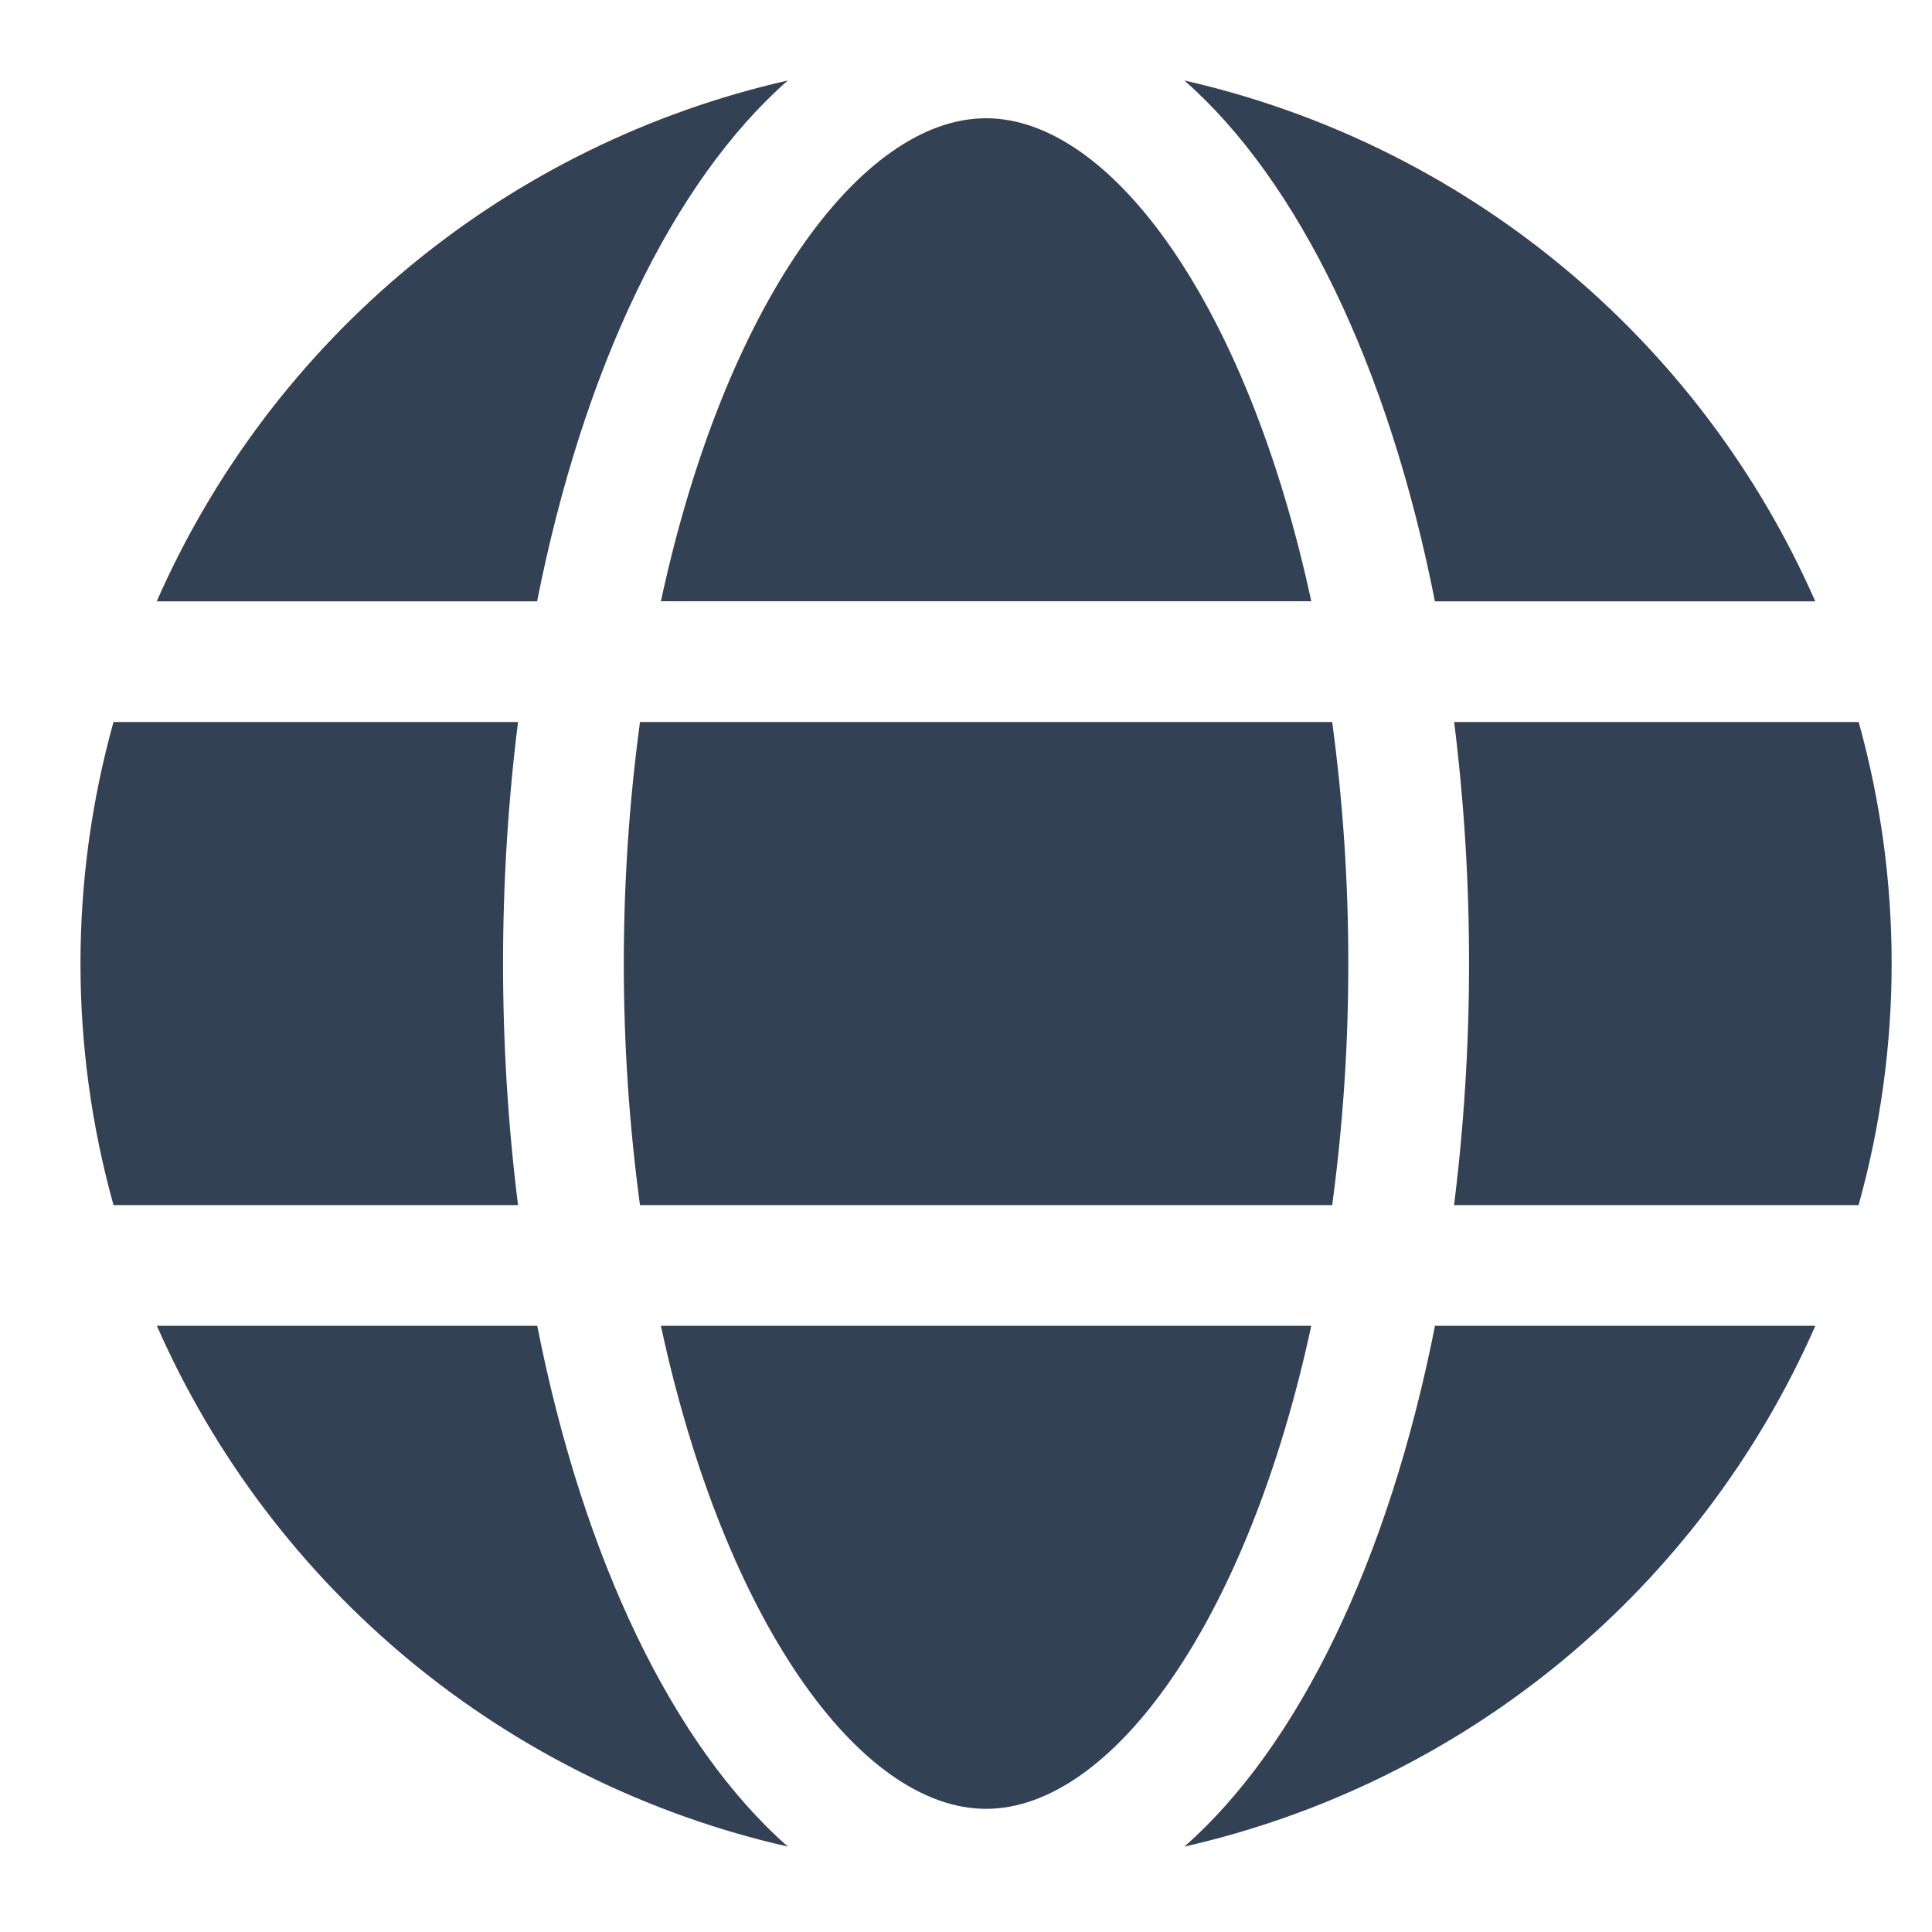 <svg width="24" height="24" viewBox="0 0 24 24" fill="none" xmlns="http://www.w3.org/2000/svg">
    <path d="M16.289 7.469C15.498 3.794 13.81 1.469 12.249 1.469C10.688 1.469 9.001 3.794 8.21 7.469H16.289Z"
          fill="#334155"/>
    <path d="M7.749 11.97C7.749 12.973 7.816 13.975 7.95 14.97H16.549C16.683 13.975 16.75 12.973 16.749 11.97C16.75 10.966 16.683 9.964 16.549 8.969H7.95C7.816 9.964 7.749 10.966 7.749 11.97Z"
          fill="#334155"/>
    <path d="M8.21 16.47C9.001 20.145 10.688 22.47 12.249 22.47C13.81 22.47 15.498 20.145 16.289 16.47H8.21Z"
          fill="#334155"/>
    <path d="M17.825 7.47H22.55C21.84 5.854 20.761 4.427 19.4 3.304C18.039 2.18 16.434 1.391 14.713 1C16.136 2.252 17.252 4.566 17.825 7.47Z"
          fill="#334155"/>
    <path d="M23.089 8.969H18.064C18.188 9.965 18.25 10.967 18.249 11.97C18.249 12.972 18.187 13.974 18.063 14.97H23.088C23.635 13.007 23.636 10.932 23.089 8.969Z"
          fill="#334155"/>
    <path d="M14.713 22.939C16.434 22.548 18.04 21.759 19.401 20.636C20.762 19.512 21.841 18.085 22.551 16.47H17.826C17.252 19.373 16.136 21.687 14.713 22.939Z"
          fill="#334155"/>
    <path d="M6.674 16.47H1.949C2.659 18.085 3.738 19.512 5.099 20.636C6.46 21.759 8.066 22.548 9.787 22.939C8.363 21.687 7.247 19.373 6.674 16.47Z"
          fill="#334155"/>
    <path d="M9.786 1C8.064 1.391 6.459 2.18 5.098 3.303C3.736 4.427 2.657 5.854 1.947 7.47H6.672C7.247 4.566 8.363 2.252 9.786 1Z"
          fill="#334155"/>
    <path d="M6.249 11.97C6.249 10.967 6.311 9.965 6.435 8.969H1.41C0.863 10.932 0.863 13.007 1.41 14.97H6.435C6.311 13.974 6.249 12.972 6.249 11.97Z"
          fill="#334155"/>
</svg>
